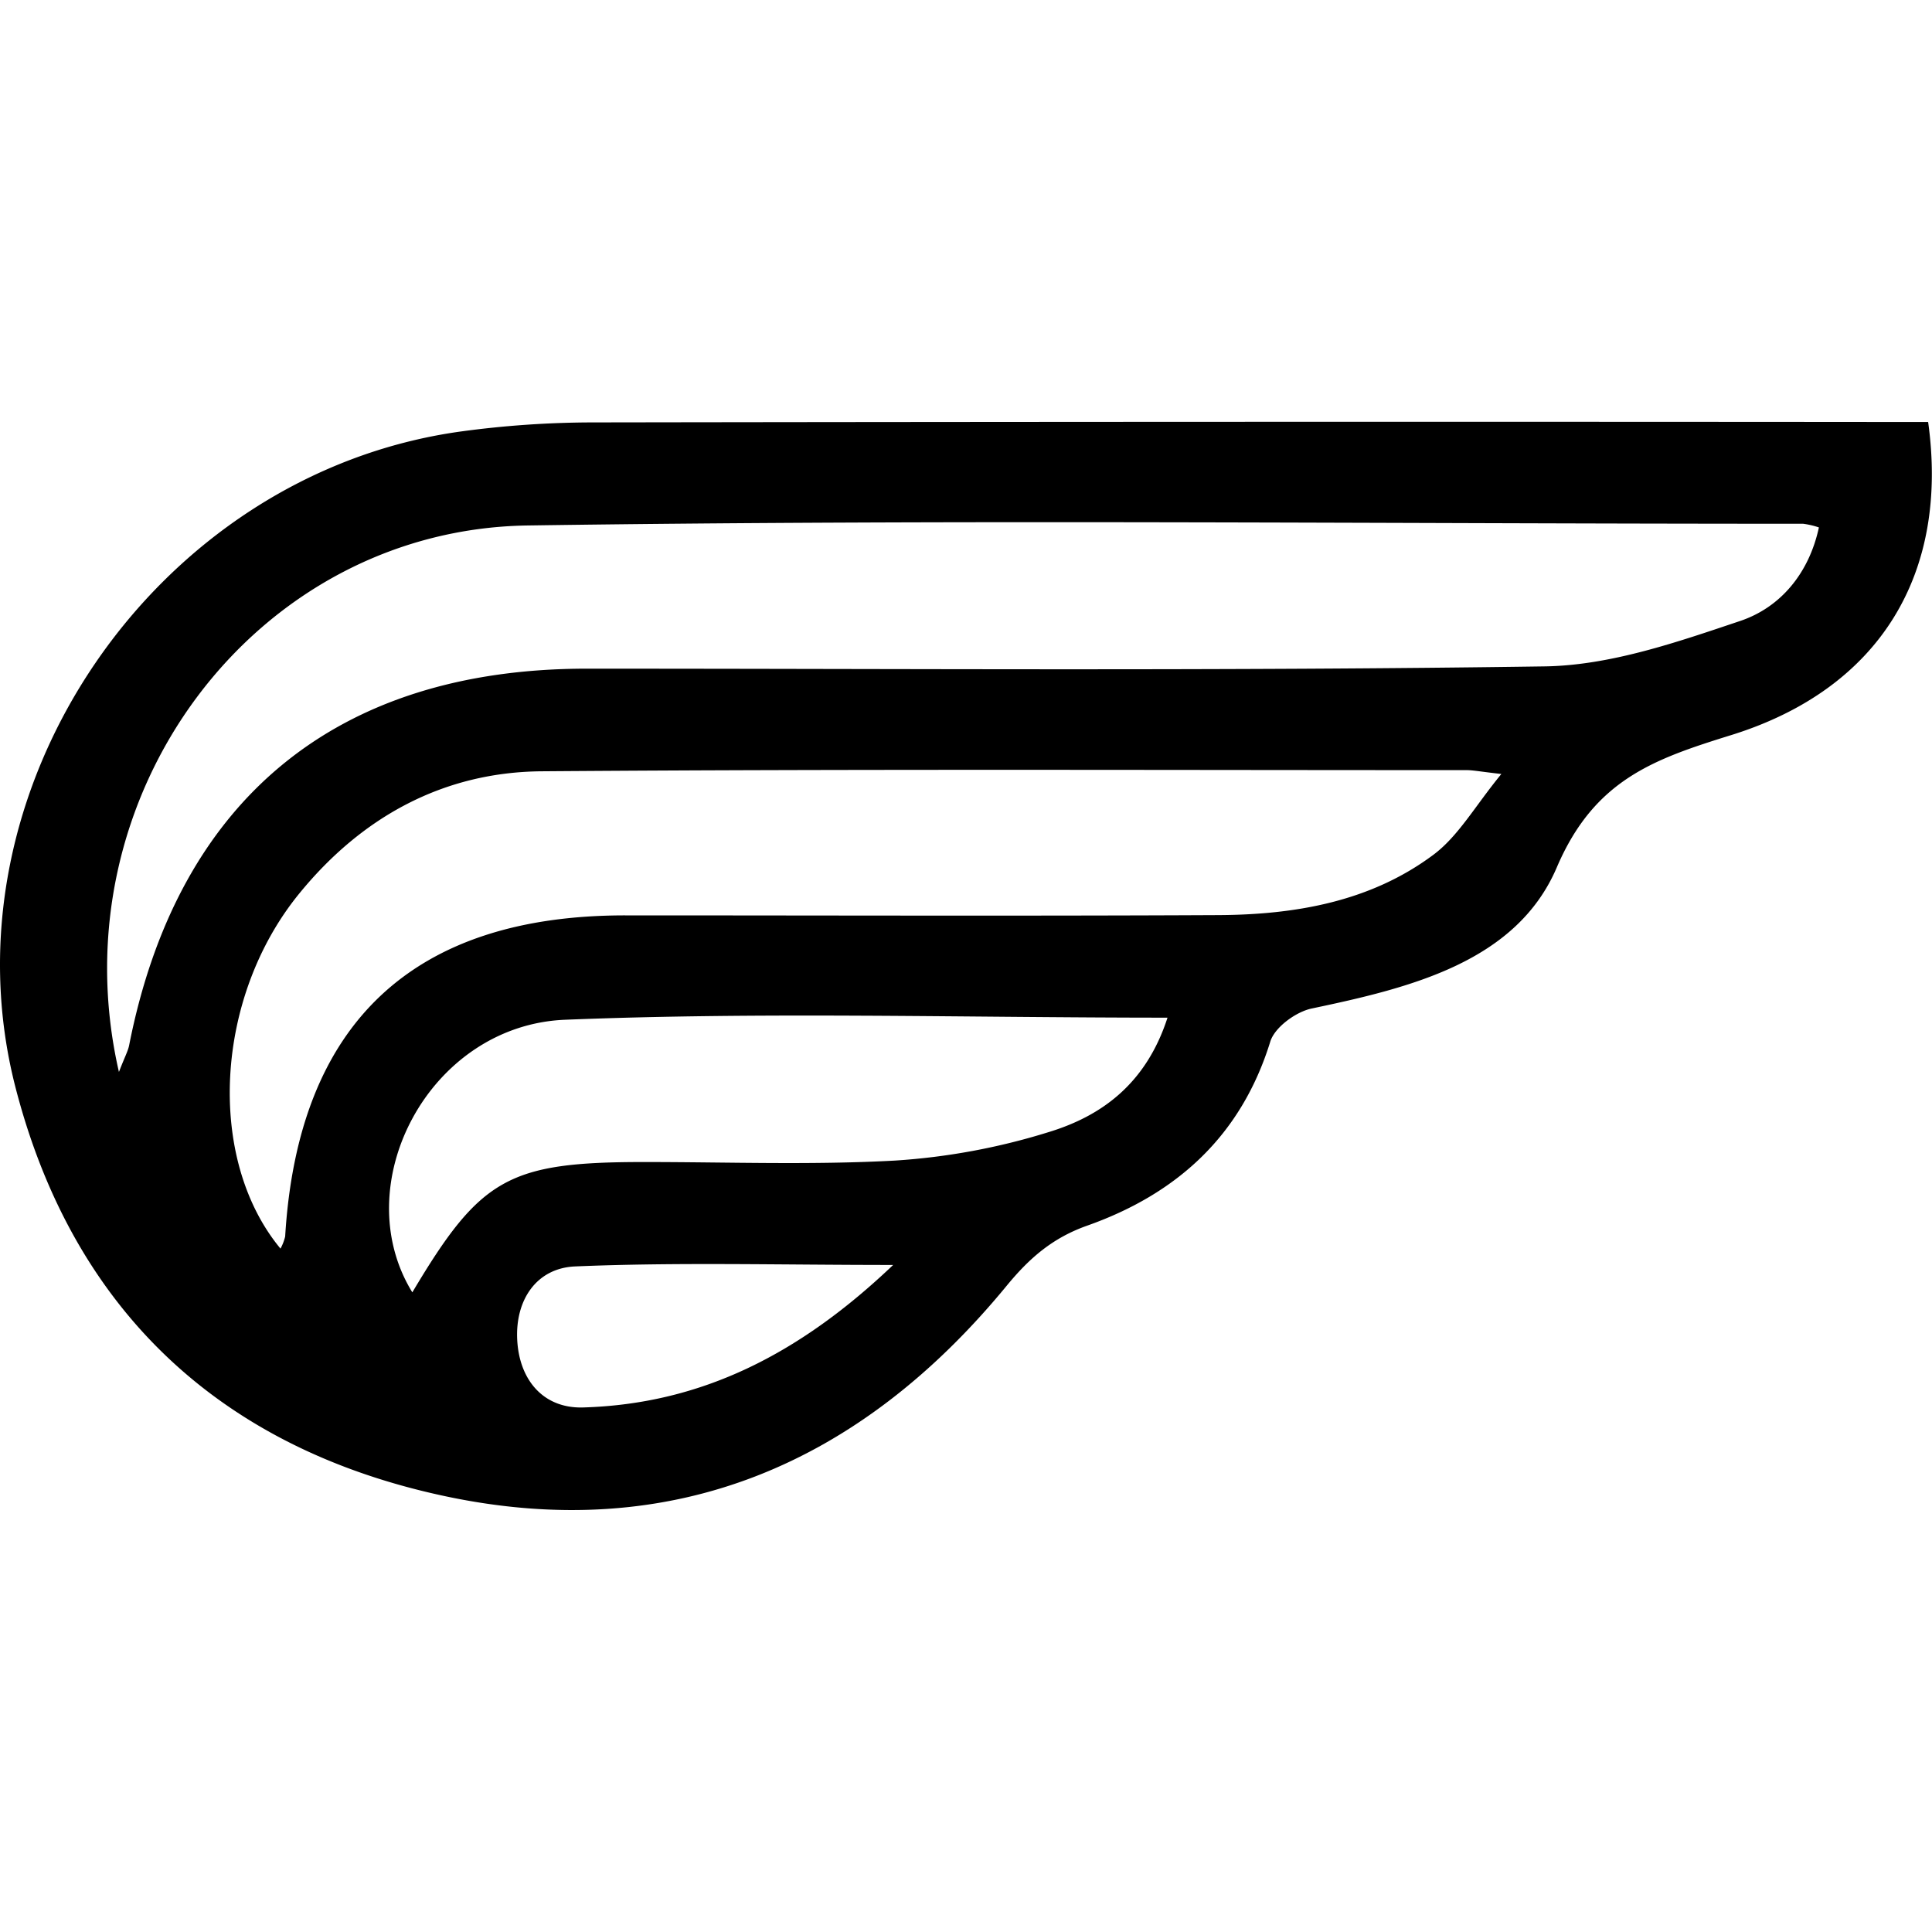 <svg id="Livello_1" data-name="Livello 1" xmlns="http://www.w3.org/2000/svg" viewBox="0 0 500 500"><path d="M499,109.21c5.46,39.25-12.43,69-50.87,81-20,6.22-35.47,11.49-45.21,34.22C392.45,249,364.89,255.66,339.47,261c-4.1.86-9.58,4.86-10.72,8.56C321.2,294,304.51,309,281.35,317.2c-8.91,3.16-14.89,8.33-20.83,15.56-37.9,46.13-86.44,67.08-145.62,54.39C57.31,374.8,19,339.35,4.05,281.58c-19.92-77,36.07-159,115.28-169.92a255.65,255.65,0,0,1,34.2-2.34q166.92-.25,333.84-.11ZM30.78,277.42c1.55-4,2.34-5.4,2.64-6.89,12.52-63.62,53.65-97.48,118.44-97.48,82.62,0,165.25.62,247.84-.59,17-.24,34.24-6.24,50.64-11.75,10.41-3.49,17.82-12.29,20.39-24.21a21.07,21.07,0,0,0-4.08-.95c-110,0-220-1.16-330,.44C65.82,137,14.4,206.16,30.78,277.42Zm41.81,45.72A12.68,12.68,0,0,0,73.8,320c3.33-55.12,33-83.12,88-83.1,51.15,0,102.29.18,153.43-.07,19.89-.1,39.39-3.43,55.71-15.6,6.51-4.85,10.81-12.65,17.61-20.92-5.76-.66-7.37-1-9-1-79.78,0-159.57-.31-239.35.3-25.46.2-46.53,11.81-62.63,31.49C55.5,258,53.32,299.87,72.59,323.14Zm229.56-59.77c-53,0-104.5-1.53-155.88.54-35.18,1.41-56.75,42.6-39.56,70.55,17.64-29.65,24.89-33.72,60-33.73,21.67,0,43.39.81,65-.38a169.87,169.87,0,0,0,39.48-7.3C285.18,288.84,296.64,280.39,302.15,263.37Zm-71,64c-29.65,0-56-.73-82.29.38-10,.42-15.57,8.67-15,19.09s6.85,17.69,17,17.41C181.42,363.37,206.89,350.5,231.18,327.34Z"/></svg>